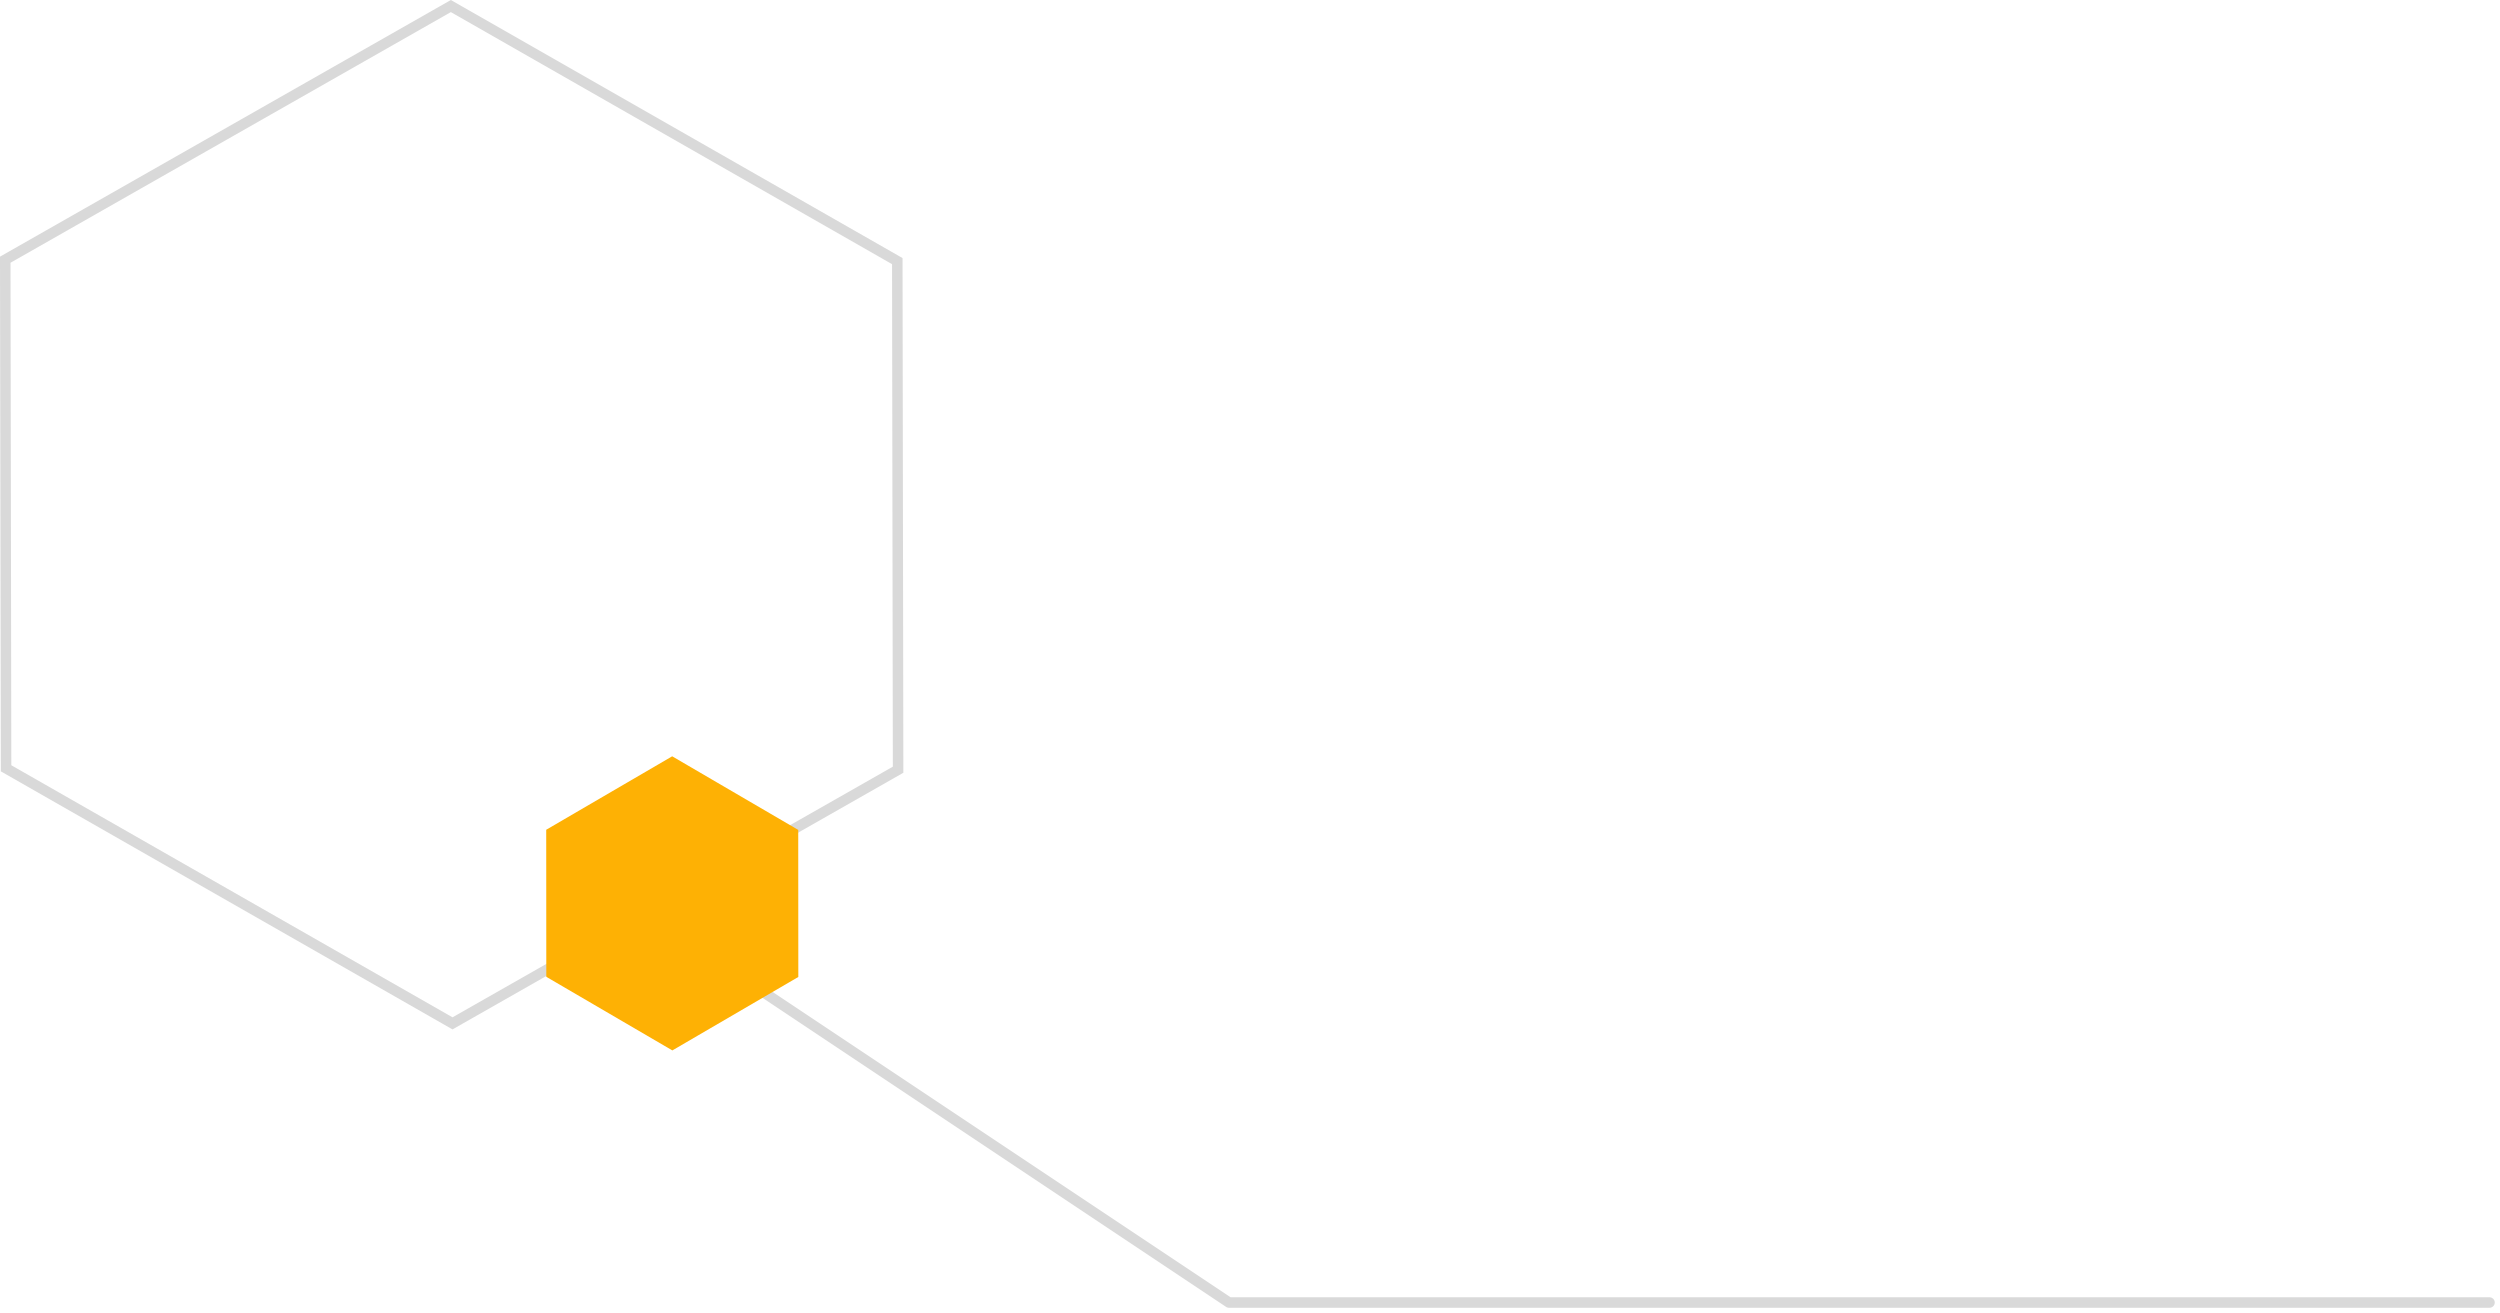 <svg width="238" height="125" viewBox="0 0 238 125" fill="none" xmlns="http://www.w3.org/2000/svg">
    <path opacity="0.15" d="M85.499 73.277L43.079 97.424L0.578 73.142L0.5 24.723L42.921 0.576L85.422 24.858L85.499 73.277Z" stroke="black"/>
    <path opacity="0.15" d="M237 124L117 124L57 84" stroke="black" stroke-linecap="round" stroke-linejoin="round"/>
    <path fill-rule="evenodd" clip-rule="evenodd" d="M63.992 72L75.992 79.007L76 93.007L64.008 100L52.008 92.993L52 78.993L63.992 72Z" fill="#FEB104"/>
</svg>
